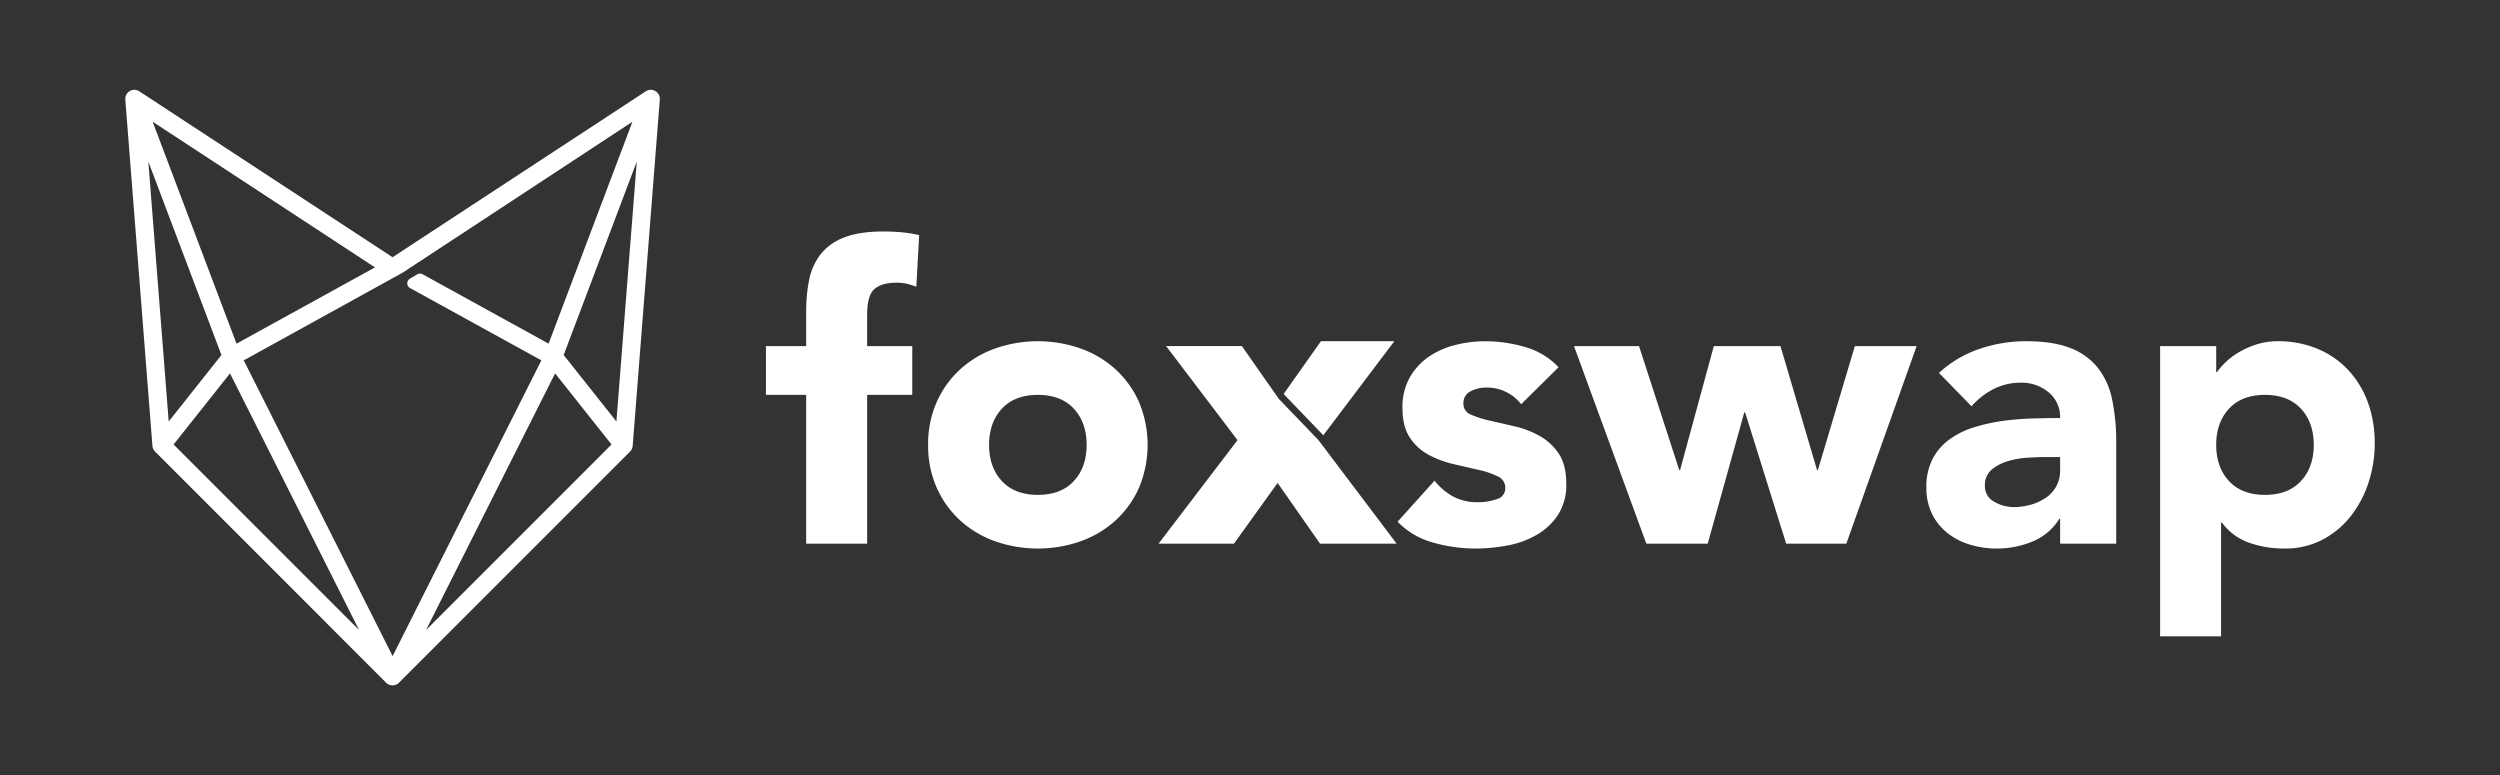 <svg xmlns="http://www.w3.org/2000/svg" viewBox="0 0 861.521 267.119"><rect x="0" y="0" width="861.521" height="267.119" fill="#333333" stroke="none"/><defs><style>.cls-1{fill:#fff;}</style></defs><g id="text"><path class="cls-1" d="M277.816,136.08H263.949V119.271h13.867V107.226a54.56,54.56,0,0,1,.98-10.575,21.444,21.444,0,0,1,3.782-8.755,18.53,18.53,0,0,1,8.054-5.953q5.253-2.17,13.797-2.171,3.22,0,6.303.28a43,43,0,0,1,6.023.98l-.981,17.789a24.999,24.999,0,0,0-3.362-1.051,15.989,15.989,0,0,0-3.501-.35q-5.042,0-7.564,2.171-2.522,2.173-2.522,8.895v10.785H314.375v16.809H298.827V187.347H277.816Z"/><path class="cls-1" d="M319.837,153.309a35.668,35.668,0,0,1,2.942-14.707,33.852,33.852,0,0,1,8.054-11.276,35.566,35.566,0,0,1,12.046-7.214,44.57,44.57,0,0,1,29.555,0,35.587,35.587,0,0,1,12.046,7.214,33.883,33.883,0,0,1,8.054,11.276,38.238,38.238,0,0,1,0,29.415,33.828,33.828,0,0,1-8.054,11.276,35.54,35.54,0,0,1-12.046,7.214,44.557,44.557,0,0,1-29.555,0,35.519,35.519,0,0,1-12.046-7.214,33.797,33.797,0,0,1-8.054-11.276A35.653,35.653,0,0,1,319.837,153.309Zm21.011,0q0,7.705,4.412,12.467,4.413,4.763,12.397,4.762,7.983,0,12.396-4.762,4.411-4.761,4.412-12.467,0-7.701-4.412-12.467-4.413-4.76-12.396-4.763-7.985,0-12.397,4.763Q340.848,145.607,340.848,153.309Z"/><path class="cls-1" d="M524.2,139.302a14.877,14.877,0,0,0-12.186-5.743,11.454,11.454,0,0,0-5.183,1.261,4.458,4.458,0,0,0-2.522,4.342,3.903,3.903,0,0,0,2.592,3.713,34.2,34.2,0,0,0,6.584,2.101q3.992.912,8.544,1.961a32.154,32.154,0,0,1,8.544,3.292,19.151,19.151,0,0,1,6.584,6.093q2.59,3.854,2.592,10.295a19.07,19.07,0,0,1-2.872,10.856,22.015,22.015,0,0,1-7.354,6.864,31.614,31.614,0,0,1-10.086,3.642,59.97,59.97,0,0,1-11.065,1.051,53.584,53.584,0,0,1-14.428-2.031,26.93,26.93,0,0,1-12.326-7.214l12.746-14.147a21.13,21.13,0,0,0,6.514,5.533,17.55,17.55,0,0,0,8.335,1.892,19.462,19.462,0,0,0,6.583-1.051,3.873,3.873,0,0,0,2.942-3.852,4.271,4.271,0,0,0-2.591-3.992,28.513,28.513,0,0,0-6.584-2.241q-3.992-.91-8.545-1.961a35.309,35.309,0,0,1-8.544-3.151,17.861,17.861,0,0,1-6.584-5.953q-2.593-3.851-2.591-10.296a20.755,20.755,0,0,1,2.451-10.365,21.545,21.545,0,0,1,6.443-7.144,27.918,27.918,0,0,1,9.175-4.132,42.101,42.101,0,0,1,10.505-1.33,49.328,49.328,0,0,1,13.587,1.961,25.22,25.22,0,0,1,11.626,7.004Z"/><path class="cls-1" d="M542.409,119.271h22.411L578.688,161.994h.28l11.626-42.723h22.972L626.172,161.994h.28l12.746-42.723h21.291L636.258,187.347H615.527l-14.147-45.243h-.28L588.492,187.347H567.342Z"/><path class="cls-1" d="M709.934,178.803h-.28a19.764,19.764,0,0,1-9.315,7.844,32.046,32.046,0,0,1-12.256,2.381,31.634,31.634,0,0,1-9.175-1.331,23.13,23.13,0,0,1-7.773-3.992,19.253,19.253,0,0,1-5.323-6.584,20.078,20.078,0,0,1-1.961-9.105,20.862,20.862,0,0,1,2.172-9.945,19.421,19.421,0,0,1,5.883-6.723,29.214,29.214,0,0,1,8.474-4.132,61.972,61.972,0,0,1,9.875-2.171,94.631,94.631,0,0,1,10.225-.841q5.111-.138,9.455-.14a10.929,10.929,0,0,0-3.992-8.895,14.404,14.404,0,0,0-9.455-3.292,20.572,20.572,0,0,0-9.455,2.171,25.841,25.841,0,0,0-7.634,5.953l-11.206-11.486a38.547,38.547,0,0,1,13.727-8.194,49.061,49.061,0,0,1,16.248-2.731q9.245,0,15.198,2.311a22.11,22.11,0,0,1,9.525,6.793,26.195,26.195,0,0,1,4.973,10.996,72.311,72.311,0,0,1,1.4,15.057V187.347H709.934Zm-5.183-21.291q-2.384,0-5.953.21a30.208,30.208,0,0,0-6.864,1.191,15.291,15.291,0,0,0-5.602,2.942,6.78,6.78,0,0,0-2.311,5.463,6.006,6.006,0,0,0,3.222,5.602,13.462,13.462,0,0,0,6.723,1.821,21.09,21.09,0,0,0,5.953-.841,17.743,17.743,0,0,0,5.113-2.381,11.529,11.529,0,0,0,3.572-3.922,11.309,11.309,0,0,0,1.33-5.603v-4.482Z"/><path class="cls-1" d="M744.39,119.271h19.33v8.965h.28a23.24,23.24,0,0,1,3.292-3.712,24.902,24.902,0,0,1,4.763-3.431,29.681,29.681,0,0,1,5.953-2.522,23.492,23.492,0,0,1,6.864-.98,35.094,35.094,0,0,1,13.727,2.592,30.644,30.644,0,0,1,10.575,7.284A32.525,32.525,0,0,1,815.967,138.602a40.542,40.542,0,0,1,2.381,14.147,42.929,42.929,0,0,1-2.171,13.658,37.613,37.613,0,0,1-6.164,11.556,30.101,30.101,0,0,1-9.735,8.054,27.642,27.642,0,0,1-13.027,3.012,36.137,36.137,0,0,1-12.257-2.031,19.59,19.59,0,0,1-9.314-6.934h-.28v39.22H744.39Zm19.33,34.038q0,7.705,4.413,12.467,4.411,4.763,12.396,4.762,7.983,0,12.396-4.762,4.413-4.761,4.412-12.467,0-7.701-4.412-12.467-4.413-4.76-12.396-4.763-7.985,0-12.396,4.763Q763.72,145.607,763.72,153.309Z"/><path class="cls-1" d="M454.898,187.347l-14.628-20.92-15.037,20.92H399.256l27.204-35.682L401.851,119.263h26.115l12.713,18.183,13.673,14.219L481.283,187.347Z"/><polygon class="cls-1" points="456.023 149.993 480.494 117.591 455.201 117.591 442.351 135.774 456.023 149.993"/></g><g id="Fox"><path class="cls-1" d="M227.382,34.096a3.043,3.043,0,0,0-.083-.743c-.008-.039-.018-.077-.027-.112a3.076,3.076,0,0,0-.342-.783c-.021-.036-.062-.1-.085-.135a3.087,3.087,0,0,0-.495-.567,1.873,1.873,0,0,0-.148-.13c-.045-.035-.093-.07-.143-.102a2.992,2.992,0,0,0-.635-.346,1.575,1.575,0,0,0-.155-.056,2.618,2.618,0,0,0-.322-.096,2.98,2.98,0,0,0-.448-.066l-.023-.002c-.023-.002-.046-.003-.07-.005a3.206,3.206,0,0,0-.856.084c-.041.009-.11.026-.151.038a3.106,3.106,0,0,0-.689.293c-.055.029-.108.06-.158.092L135.278,88.646l-87.262-57.176a1.932,1.932,0,0,0-.176-.104,3.158,3.158,0,0,0-.704-.296c-.02-.005-.089-.022-.109-.027a3.122,3.122,0,0,0-.894-.088c-.03.002-.062.005-.094.008a2.902,2.902,0,0,0-.42.061,2.103,2.103,0,0,0-.281.082c-.052.015-.135.044-.185.063a3.088,3.088,0,0,0-.647.35,1.792,1.792,0,0,0-.31.247,3.049,3.049,0,0,0-.479.549c-.018.026-.064.099-.08.126a3.145,3.145,0,0,0-.355.81c-.008.03-.016.063-.023.096a3.129,3.129,0,0,0-.084.739l-0.0.027a2.035,2.035,0,0,0,.005.204l9.35,119.338c.004.056.012.113.021.17a3.167,3.167,0,0,0,.152.629c.016.05.038.109.056.152a3.107,3.107,0,0,0,.406.7c.03.04.061.077.077.096a2.864,2.864,0,0,0,.192.22l57.449,57.449,22.16,22.18a3.105,3.105,0,0,0,2.21.915h.052a3.002,3.002,0,0,0,.748-.096c.068-.016.133-.035.212-.061a3.099,3.099,0,0,0,.543-.235c.055-.029.121-.066.167-.095a3.11,3.11,0,0,0,.537-.428L159.671,213.073l57.45-57.45a2.277,2.277,0,0,0,.179-.202c.02-.024.076-.093.095-.118a3.147,3.147,0,0,0,.415-.729c.011-.028.026-.07.038-.106a3.085,3.085,0,0,0,.153-.619,1.915,1.915,0,0,0,.025-.19l9.352-119.37c.003-.047.004-.104.004-.155ZM138.836,93.913l79.111-51.959-28.895,76.471L145.633,94.517a1.872,1.872,0,0,0-1.857.028l-2.5,1.476a1.874,1.874,0,0,0,.049,3.255l45.234,24.907-51.258,101.914L83.996,124.18l54.717-30.193C138.755,93.964,138.797,93.939,138.836,93.913Zm16.417,114.745-8.437,8.444L191.294,128.67l19.442,24.505L155.254,208.657Zm38.995-86.313,25.189-66.664-7.018,89.568ZM129.225,92.147,81.503,118.425,52.604,41.943ZM76.306,122.345l-18.172,22.904-7.017-89.568Zm2.955,6.325,44.477,88.433-8.438-8.445-0-.001-55.481-55.482Z"/></g></svg>